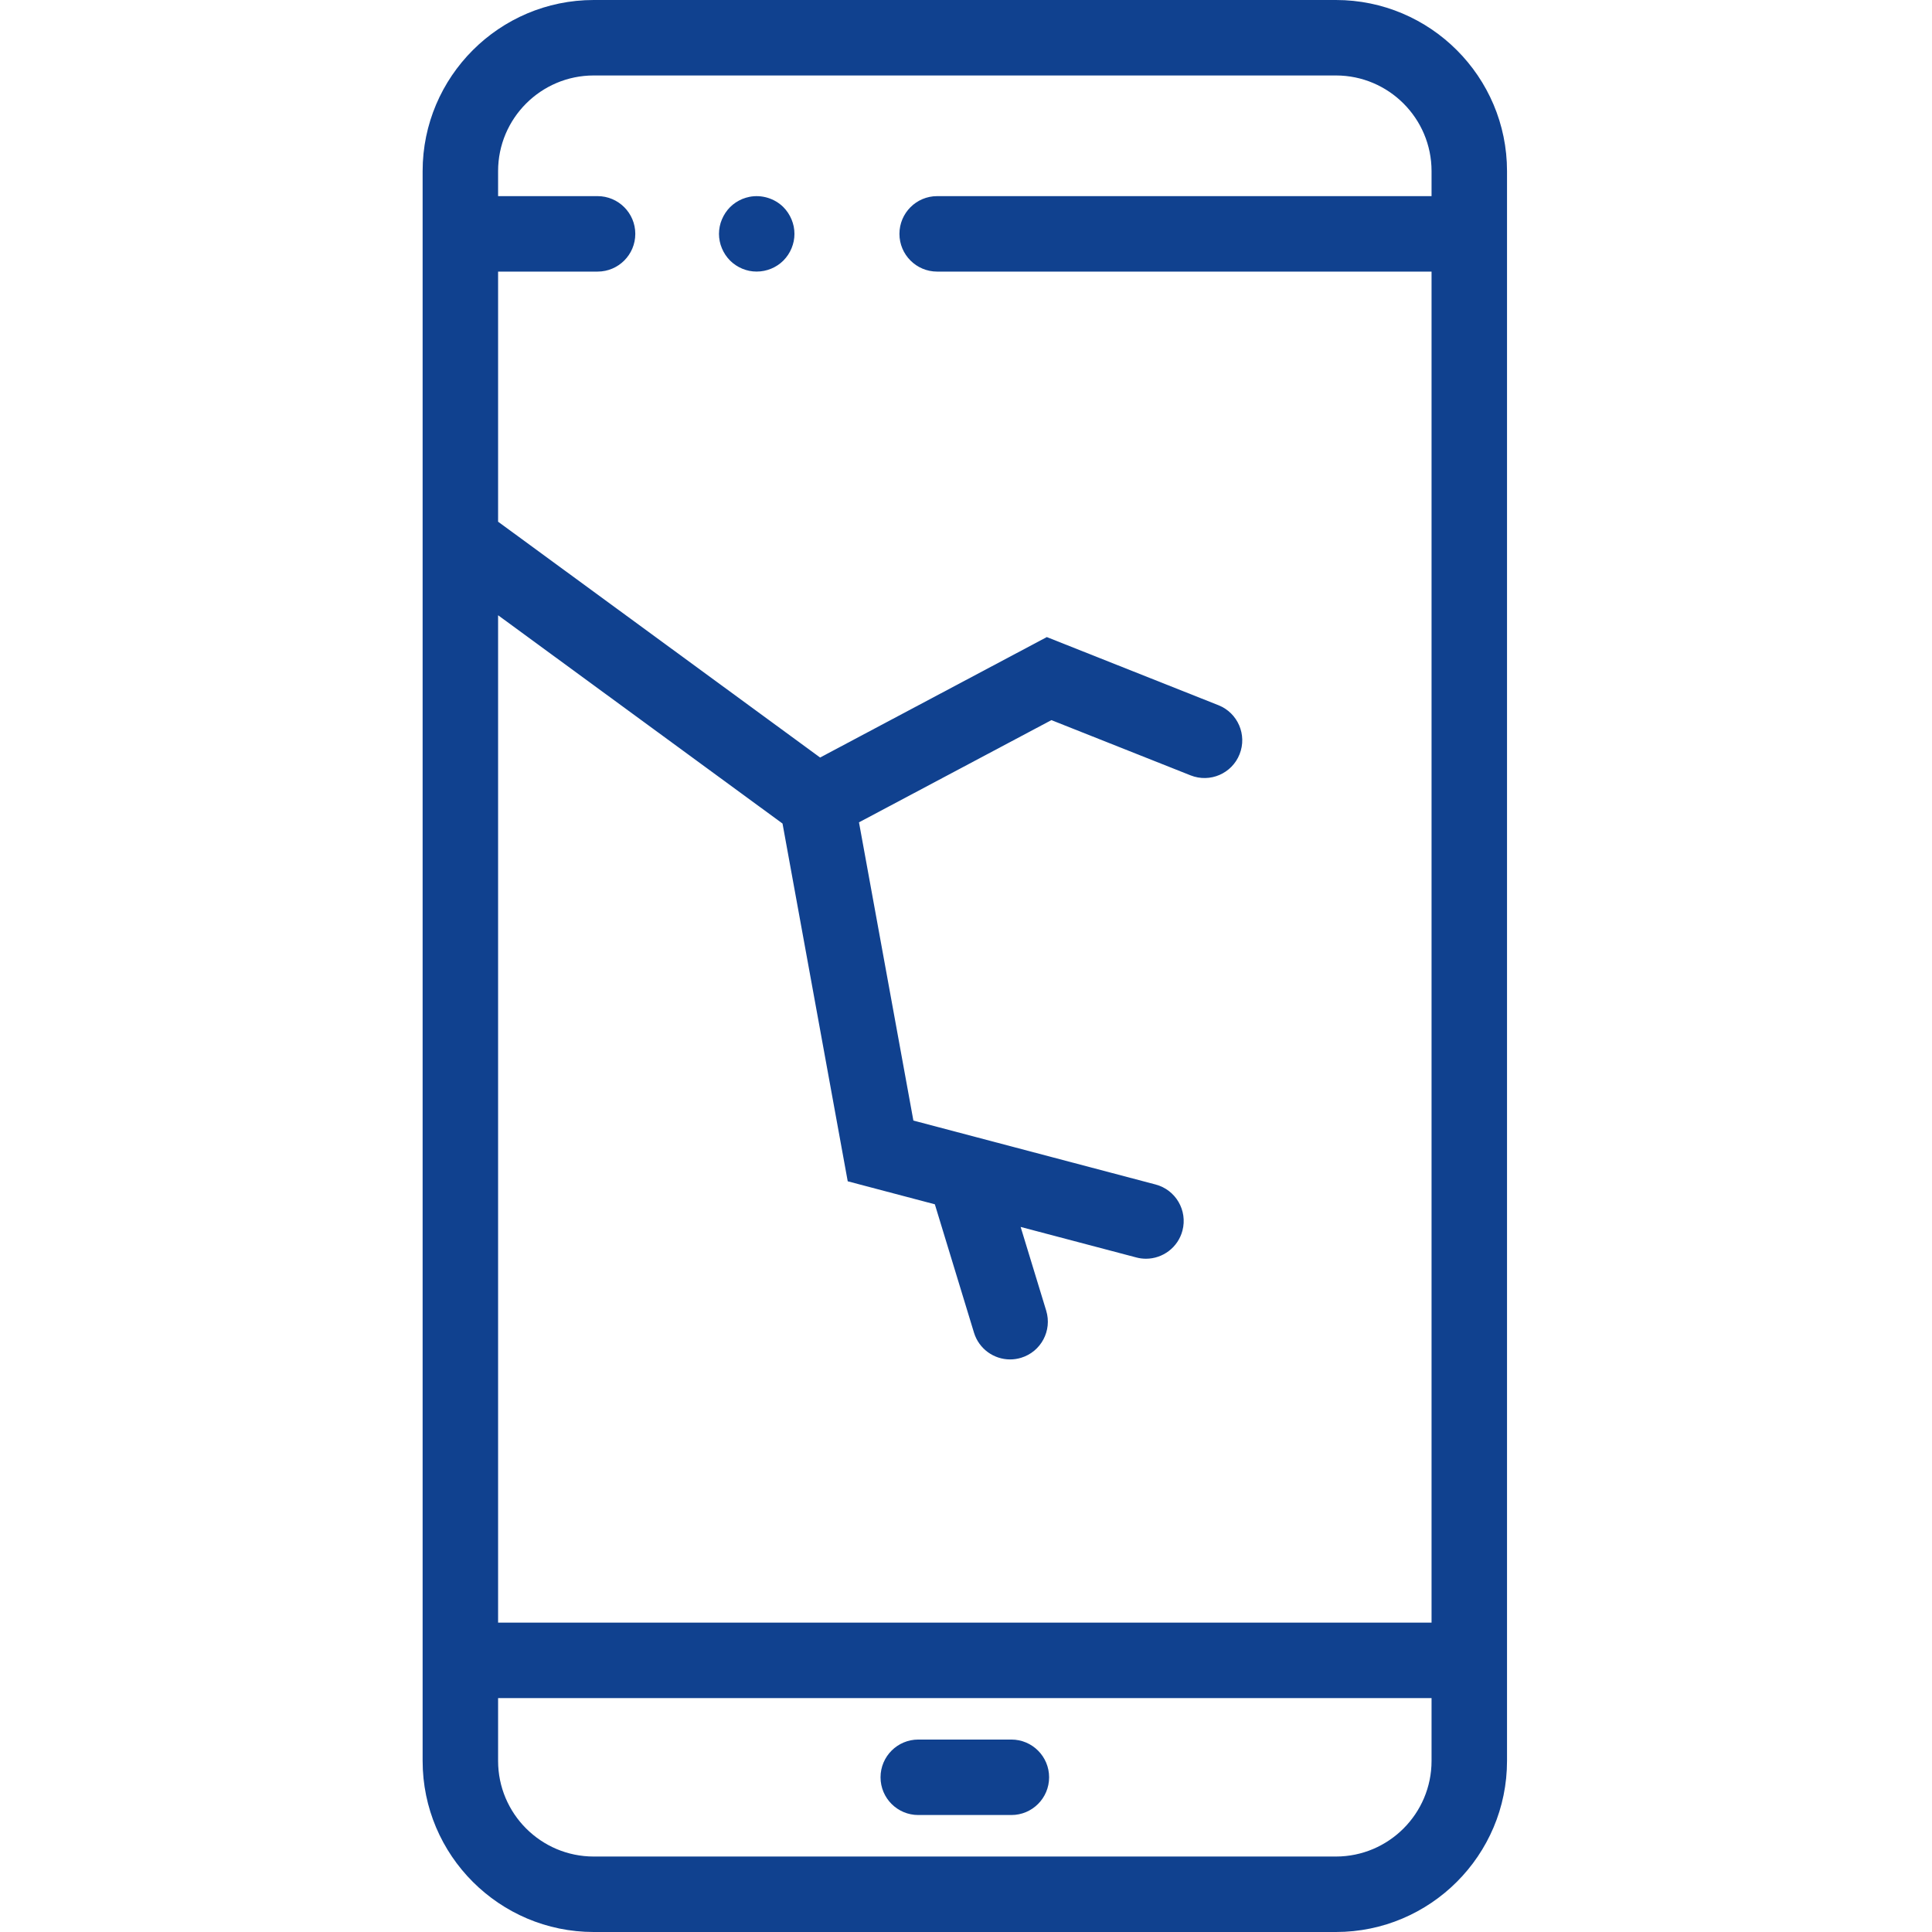 <?xml version="1.0" encoding="UTF-8"?>
<svg width="64px" height="64px" viewBox="0 0 64 64" version="1.1" xmlns="http://www.w3.org/2000/svg" xmlns:xlink="http://www.w3.org/1999/xlink">
    <!-- Generator: Sketch 63.1 (92452) - https://sketch.com -->
    <title>ikony/pękniecie</title>
    <desc>Created with Sketch.</desc>
    <g id="ikony/pękniecie" stroke="none" stroke-width="1" fill="none" fill-rule="evenodd">
        <path d="M44.254,0 C47.379,0 49.922,2.542 49.922,5.668 L49.922,5.668 L49.922,58.332 C49.922,61.458 47.379,64 44.254,64 L44.254,64 L19.668,64 C16.543,64 14,61.458 14,58.332 L14,58.332 L14,5.668 C14,2.542 16.543,0 19.668,0 L19.668,0 Z M47.422,56.251 L16.5,56.251 L16.5,58.332 C16.5,60.079 17.921,61.5 19.668,61.5 L19.668,61.5 L44.254,61.5 C46.001,61.5 47.422,60.079 47.422,58.332 L47.422,58.332 L47.422,56.251 Z M33.503,57.625 C34.193,57.625 34.753,58.185 34.753,58.875 C34.753,59.566 34.193,60.125 33.503,60.125 L30.419,60.125 C29.729,60.125 29.169,59.566 29.169,58.875 C29.169,58.185 29.729,57.625 30.419,57.625 L33.503,57.625 Z M44.254,2.5 L19.668,2.5 C17.921,2.5 16.5,3.921 16.5,5.668 L16.5,5.668 L16.5,6.497 L19.795,6.497 C20.485,6.497 21.045,7.057 21.045,7.747 C21.045,8.437 20.485,8.997 19.795,8.997 L19.795,8.997 L16.5,8.997 L16.5,17.282 L27.167,25.094 L34.677,21.104 L40.363,23.361 C41.004,23.616 41.318,24.343 41.063,24.984 C40.809,25.626 40.082,25.94 39.44,25.685 L34.829,23.855 L28.455,27.241 L30.257,37.12 L38.28,39.238 C38.948,39.414 39.346,40.098 39.17,40.766 C39.022,41.326 38.516,41.697 37.962,41.697 C37.856,41.697 37.749,41.684 37.642,41.655 L33.81,40.644 L34.657,43.418 C34.858,44.078 34.486,44.777 33.826,44.978 C33.704,45.015 33.581,45.033 33.461,45.033 C32.925,45.033 32.43,44.686 32.265,44.147 L30.968,39.894 L28.082,39.132 L25.922,27.281 L16.5,20.381 L16.5,53.751 L47.422,53.751 L47.422,8.997 L31.045,8.997 C30.355,8.997 29.795,8.437 29.795,7.747 C29.795,7.057 30.355,6.497 31.045,6.497 L31.045,6.497 L47.422,6.497 L47.422,5.668 C47.422,3.921 46.001,2.5 44.254,2.5 L44.254,2.5 Z M25.951,6.862 C26.009,6.92 26.061,6.985 26.106,7.053 C26.151,7.121 26.19,7.194 26.221,7.269 C26.252,7.344 26.276,7.422 26.293,7.502 C26.309,7.584 26.317,7.665 26.317,7.748 C26.317,7.829 26.309,7.91 26.293,7.991 C26.276,8.071 26.252,8.15 26.221,8.225 C26.19,8.3 26.151,8.373 26.106,8.441 C26.061,8.509 26.009,8.572 25.951,8.631 C25.719,8.864 25.396,8.996 25.067,8.996 C24.986,8.996 24.904,8.989 24.824,8.973 C24.744,8.956 24.665,8.933 24.589,8.901 C24.514,8.87 24.441,8.831 24.374,8.786 C24.305,8.74 24.241,8.689 24.184,8.631 C24.126,8.572 24.074,8.509 24.029,8.441 C23.984,8.373 23.945,8.3 23.914,8.225 C23.882,8.15 23.857,8.071 23.842,7.991 C23.826,7.91 23.817,7.829 23.817,7.748 C23.817,7.665 23.826,7.584 23.842,7.502 C23.857,7.422 23.882,7.344 23.914,7.269 C23.945,7.194 23.984,7.121 24.029,7.053 C24.074,6.985 24.126,6.92 24.184,6.862 C24.241,6.805 24.305,6.752 24.374,6.707 C24.441,6.663 24.514,6.624 24.589,6.592 C24.665,6.561 24.744,6.538 24.824,6.521 C25.23,6.44 25.661,6.572 25.951,6.862 Z" id="Combined-Shape" fill="#10418F"></path>
    </g>
</svg>